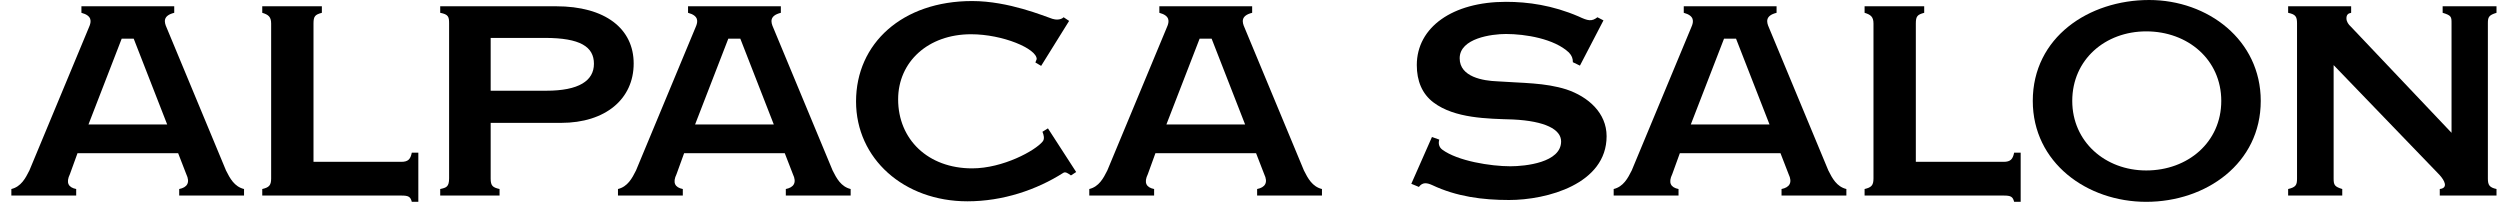 <svg width="153" height="13" viewBox="0 0 153 13" fill="none" xmlns="http://www.w3.org/2000/svg">
<path d="M10.903 9.376L11.399 10.656C11.655 11.184 11.447 11.472 10.967 11.568V11.968H14.935V11.568C14.343 11.424 14.071 10.912 13.831 10.432L10.199 1.696C10.039 1.344 9.959 0.96 10.663 0.784V0.384H4.983V0.784C5.639 0.96 5.607 1.312 5.447 1.664L1.799 10.432C1.559 10.912 1.287 11.424 0.695 11.568V11.968H4.663V11.568C4.183 11.472 4.023 11.184 4.279 10.656L4.743 9.376H10.903ZM10.231 7.616H5.415L7.447 2.368H8.183L10.231 7.616Z" fill="black"/>
<path d="M25.602 9.344H25.202C25.122 9.744 24.978 9.904 24.562 9.904H19.186V1.44C19.186 0.992 19.282 0.896 19.698 0.784V0.384H16.05V0.784C16.418 0.896 16.594 1.024 16.594 1.44V10.928C16.594 11.36 16.45 11.472 16.05 11.568V11.968H24.562C24.994 11.968 25.122 12.032 25.202 12.352H25.602V9.344Z" fill="black"/>
<path d="M36.349 3.904C36.349 4.944 35.421 5.552 33.437 5.552H30.029V2.32H33.341C35.517 2.32 36.349 2.864 36.349 3.904ZM38.781 3.888C38.781 1.76 37.053 0.384 34.029 0.384H26.941V0.784C27.437 0.88 27.485 1.024 27.485 1.424V10.912C27.485 11.44 27.309 11.488 26.941 11.568V11.968H30.573V11.568C30.157 11.472 30.029 11.376 30.029 10.928V7.52H34.333C37.069 7.52 38.781 6.048 38.781 3.888Z" fill="black"/>
<path d="M48.028 9.376L48.524 10.656C48.78 11.184 48.572 11.472 48.092 11.568V11.968H52.06V11.568C51.468 11.424 51.196 10.912 50.956 10.432L47.324 1.696C47.164 1.344 47.084 0.96 47.788 0.784V0.384H42.108V0.784C42.764 0.96 42.732 1.312 42.572 1.664L38.924 10.432C38.684 10.912 38.412 11.424 37.82 11.568V11.968H41.788V11.568C41.308 11.472 41.148 11.184 41.404 10.656L41.868 9.376H48.028ZM47.356 7.616H42.54L44.572 2.368H45.308L47.356 7.616Z" fill="black"/>
<path d="M64.134 7.856L63.798 8.064C63.878 8.256 63.942 8.496 63.814 8.656C63.366 9.216 61.382 10.304 59.494 10.304C56.79 10.304 54.966 8.528 54.966 6.08C54.966 3.792 56.79 2.096 59.43 2.096C61.366 2.096 63.446 2.976 63.446 3.616L63.366 3.824L63.718 4.032L65.43 1.28L65.094 1.056C64.918 1.232 64.598 1.216 64.406 1.152C63.91 0.992 61.734 0.064 59.494 0.064C55.222 0.064 52.39 2.656 52.39 6.208C52.39 9.712 55.318 12.32 59.206 12.32C61.382 12.32 63.446 11.616 65.078 10.576C65.206 10.496 65.366 10.608 65.542 10.736L65.862 10.528L64.134 7.856Z" fill="black"/>
<path d="M76.872 9.376L77.368 10.656C77.624 11.184 77.416 11.472 76.936 11.568V11.968H80.904V11.568C80.312 11.424 80.04 10.912 79.8 10.432L76.168 1.696C76.008 1.344 75.928 0.96 76.632 0.784V0.384H70.952V0.784C71.608 0.96 71.576 1.312 71.416 1.664L67.768 10.432C67.528 10.912 67.256 11.424 66.664 11.568V11.968H70.632V11.568C70.152 11.472 69.992 11.184 70.248 10.656L70.712 9.376H76.872ZM76.2 7.616H71.384L73.416 2.368H74.152L76.2 7.616Z" fill="black"/>
<path d="M98.324 8.336C98.324 6.912 97.204 5.92 95.86 5.472C94.548 5.056 93.188 5.088 91.62 4.976C90.788 4.944 89.332 4.72 89.332 3.568C89.332 2.336 91.3 2.08 92.164 2.08C93.348 2.08 95.124 2.368 96.02 3.216C96.196 3.408 96.26 3.568 96.26 3.808L96.692 4.016L98.132 1.248L97.764 1.056C97.412 1.328 97.188 1.28 96.612 1.008C95.012 0.32 93.508 0.112 92.164 0.112C88.9 0.112 86.708 1.664 86.708 3.984C86.708 4.944 87.028 5.744 87.732 6.272C89.028 7.248 91.028 7.264 92.596 7.312C94.564 7.408 95.54 7.92 95.54 8.656C95.54 9.952 93.348 10.176 92.436 10.176C91.236 10.176 89.204 9.856 88.26 9.152C88.052 8.992 88.02 8.752 88.084 8.544L87.636 8.384L86.372 11.248L86.836 11.44C87.06 11.136 87.332 11.184 87.652 11.328C89.14 12.032 90.724 12.24 92.356 12.24C94.676 12.24 98.324 11.264 98.324 8.336Z" fill="black"/>
<path d="M108.966 9.376L109.462 10.656C109.718 11.184 109.51 11.472 109.03 11.568V11.968H112.998V11.568C112.406 11.424 112.134 10.912 111.894 10.432L108.262 1.696C108.102 1.344 108.022 0.96 108.726 0.784V0.384H103.046V0.784C103.702 0.96 103.67 1.312 103.51 1.664L99.862 10.432C99.621 10.912 99.35 11.424 98.757 11.568V11.968H102.726V11.568C102.246 11.472 102.086 11.184 102.342 10.656L102.806 9.376H108.966ZM108.294 7.616H103.478L105.51 2.368H106.246L108.294 7.616Z" fill="black"/>
<path d="M123.665 9.344H123.265C123.185 9.744 123.041 9.904 122.625 9.904H117.249V1.44C117.249 0.992 117.345 0.896 117.761 0.784V0.384H114.113V0.784C114.481 0.896 114.657 1.024 114.657 1.44V10.928C114.657 11.36 114.513 11.472 114.113 11.568V11.968H122.625C123.057 11.968 123.185 12.032 123.265 12.352H123.665V9.344Z" fill="black"/>
<path d="M138.358 6.176C138.358 2.448 135.126 0 131.526 0C127.83 0 124.406 2.288 124.406 6.176C124.406 9.952 127.718 12.352 131.35 12.352C135.014 12.352 138.358 10 138.358 6.176ZM135.942 6.176C135.942 8.704 133.894 10.432 131.35 10.432C128.838 10.432 126.822 8.672 126.822 6.176C126.822 3.648 128.838 1.92 131.35 1.92C133.894 1.92 135.942 3.648 135.942 6.176Z" fill="black"/>
<path d="M152.786 11.568C152.354 11.472 152.258 11.328 152.258 10.928V1.424C152.258 1.056 152.306 0.928 152.786 0.784V0.384H149.49V0.784C150.034 0.944 150.034 1.04 150.034 1.424V8.128L143.874 1.632C143.73 1.504 143.602 1.328 143.602 1.12C143.602 0.912 143.698 0.816 143.89 0.784V0.384H140.034V0.784C140.482 0.88 140.578 1.008 140.578 1.424V10.928C140.578 11.312 140.514 11.456 140.034 11.568V11.968H143.346V11.568C142.882 11.424 142.818 11.328 142.818 10.928V3.984L149.298 10.704C149.618 11.056 149.842 11.504 149.314 11.568V11.968H152.786V11.568Z" fill="black"/>
</svg>
